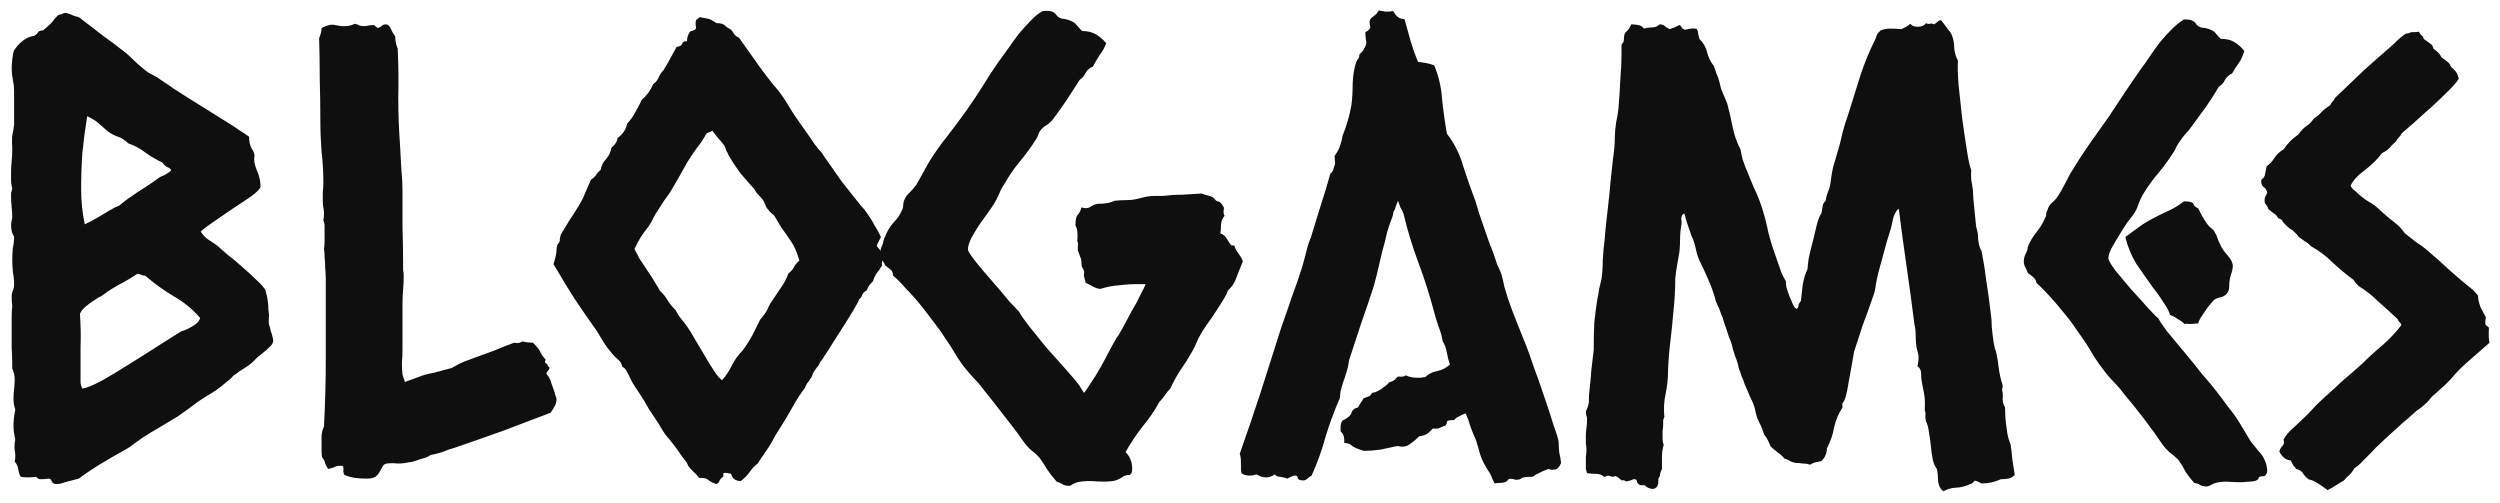 <svg width="194" height="39" viewBox="0 0 194 39" fill="none" xmlns="http://www.w3.org/2000/svg">
<path d="M19.328 10.609C19.328 10.953 19.391 11.25 19.516 11.5C19.672 11.719 19.75 11.922 19.75 12.109C19.688 12.422 19.75 12.797 19.938 13.234C20.125 13.641 20.219 14.062 20.219 14.5C20.156 14.688 19.906 14.938 19.469 15.25C19.062 15.531 18.594 15.844 18.062 16.188C17.562 16.531 17.062 16.875 16.562 17.219C16.094 17.531 15.766 17.781 15.578 17.969C15.734 18.219 15.922 18.422 16.141 18.578C16.391 18.734 16.625 18.891 16.844 19.047C17.031 19.203 17.297 19.438 17.641 19.75C18.016 20.031 18.391 20.344 18.766 20.688C19.172 21.031 19.531 21.359 19.844 21.672C20.188 21.984 20.406 22.219 20.5 22.375C20.562 22.406 20.609 22.516 20.641 22.703C20.703 22.891 20.75 23.109 20.781 23.359C20.812 23.578 20.828 23.797 20.828 24.016C20.859 24.234 20.875 24.375 20.875 24.438C20.844 24.781 20.844 25.031 20.875 25.188C20.938 25.344 20.984 25.516 21.016 25.703C21.078 25.859 21.125 26.016 21.156 26.172C21.188 26.328 21.203 26.406 21.203 26.406C21.203 26.594 21.109 26.766 20.922 26.922C20.766 27.078 20.609 27.219 20.453 27.344C20.297 27.469 20.141 27.594 19.984 27.719C19.859 27.844 19.719 27.984 19.562 28.141C19.375 28.297 19.156 28.453 18.906 28.609C18.688 28.734 18.484 28.875 18.297 29.031C18.172 29.094 18.062 29.188 17.969 29.312C17.875 29.406 17.781 29.484 17.688 29.547C17.406 29.797 17.094 30.047 16.75 30.297C16.406 30.516 16.078 30.719 15.766 30.906C15.422 31.125 15.094 31.359 14.781 31.609C14.469 31.828 14.141 32.062 13.797 32.312C13.328 32.594 12.859 32.875 12.391 33.156C11.953 33.406 11.516 33.672 11.078 33.953C10.859 34.109 10.641 34.266 10.422 34.422C10.234 34.578 10.031 34.719 9.812 34.844C9.188 35.188 8.562 35.547 7.938 35.922C7.312 36.297 6.703 36.703 6.109 37.141C5.609 37.266 5.25 37.359 5.031 37.422C4.812 37.516 4.594 37.562 4.375 37.562C4.188 37.562 4.062 37.484 4 37.328C3.969 37.203 3.891 37.141 3.766 37.141C3.297 37.203 3.031 37.203 2.969 37.141C2.938 37.109 2.875 37.062 2.781 37C2.312 37.062 1.922 37.062 1.609 37C1.516 36.844 1.453 36.656 1.422 36.438C1.391 36.188 1.297 35.984 1.141 35.828C1.203 35.516 1.203 35.219 1.141 34.938C1.109 34.656 1.125 34.375 1.188 34.094C1.094 33.719 1.047 33.375 1.047 33.062C1.047 32.656 1.094 32.234 1.188 31.797C1.094 31.516 1.047 31.234 1.047 30.953C1.047 30.703 1.062 30.453 1.094 30.203C1.125 29.953 1.141 29.703 1.141 29.453C1.141 29.141 1.078 28.859 0.953 28.609C0.953 28.047 0.938 27.5 0.906 26.969C0.906 26.406 0.906 25.844 0.906 25.281C0.906 25.031 0.906 24.781 0.906 24.531C0.906 24.281 0.922 24.016 0.953 23.734C0.922 23.578 0.906 23.344 0.906 23.031C0.906 22.844 0.938 22.688 1 22.562C1.062 22.406 1.094 22.25 1.094 22.094C1.094 21.75 1.062 21.422 1 21.109C0.969 20.797 0.953 20.469 0.953 20.125C0.953 19.812 0.969 19.516 1 19.234C1.062 18.953 1.094 18.656 1.094 18.344C1 18.219 0.938 18.078 0.906 17.922C0.875 17.766 0.859 17.609 0.859 17.453C0.859 17.328 0.891 17.141 0.953 16.891C0.953 16.641 0.938 16.375 0.906 16.094C0.875 15.812 0.859 15.547 0.859 15.297C0.859 15.172 0.859 15.062 0.859 14.969C0.891 14.875 0.922 14.766 0.953 14.641C0.891 14.422 0.859 14.203 0.859 13.984C0.859 13.766 0.859 13.547 0.859 13.328C0.859 13.047 0.875 12.766 0.906 12.484C0.938 12.172 0.953 11.875 0.953 11.594C0.922 11.125 0.922 10.766 0.953 10.516C1.016 10.234 1.062 9.953 1.094 9.672V7C1.094 6.75 1.062 6.484 1 6.203C0.938 5.891 0.906 5.594 0.906 5.312C0.906 5.156 0.922 4.922 0.953 4.609C0.984 4.297 1.031 4.062 1.094 3.906C1.531 3.25 2.047 2.875 2.641 2.781C2.766 2.719 2.859 2.641 2.922 2.547C2.984 2.422 3.125 2.359 3.344 2.359C3.719 2.047 3.969 1.812 4.094 1.656C4.219 1.469 4.375 1.297 4.562 1.141C4.656 1.141 4.734 1.125 4.797 1.094C4.891 1.031 5 1 5.125 1C5.344 1.062 5.516 1.125 5.641 1.188C5.797 1.25 5.953 1.297 6.109 1.328C6.734 1.797 7.344 2.266 7.938 2.734C8.562 3.172 9.188 3.641 9.812 4.141C10.094 4.391 10.359 4.641 10.609 4.891C10.891 5.141 11.172 5.375 11.453 5.594C11.609 5.688 11.781 5.781 11.969 5.875C12.156 5.969 12.328 6.078 12.484 6.203C12.828 6.422 13.172 6.656 13.516 6.906C13.859 7.125 14.203 7.344 14.547 7.562L17.922 9.672C18.172 9.828 18.406 9.984 18.625 10.141C18.875 10.297 19.109 10.453 19.328 10.609ZM12.625 12.625C12.156 12.406 11.703 12.141 11.266 11.828C10.859 11.516 10.422 11.281 9.953 11.125C9.703 10.875 9.438 10.703 9.156 10.609C8.875 10.516 8.609 10.375 8.359 10.188C8.078 9.938 7.828 9.719 7.609 9.531C7.391 9.344 7.109 9.172 6.766 9.016C6.609 9.984 6.484 10.938 6.391 11.875C6.328 12.781 6.297 13.703 6.297 14.641C6.297 15.609 6.391 16.531 6.578 17.406C6.922 17.25 7.25 17.078 7.562 16.891C7.875 16.703 8.188 16.516 8.5 16.328C8.625 16.266 8.734 16.203 8.828 16.141C8.953 16.078 9.094 16.016 9.25 15.953C9.406 15.828 9.562 15.703 9.719 15.578C9.875 15.453 10.031 15.344 10.188 15.25C10.531 15 10.859 14.781 11.172 14.594C11.516 14.375 11.859 14.141 12.203 13.891C12.359 13.766 12.531 13.672 12.719 13.609C12.906 13.516 13.094 13.391 13.281 13.234C13.25 13.109 13.141 13.016 12.953 12.953C12.797 12.859 12.688 12.75 12.625 12.625ZM11.266 21.391C11.172 21.391 11.078 21.375 10.984 21.344C10.891 21.281 10.781 21.25 10.656 21.25C10.281 21.5 9.922 21.719 9.578 21.906C9.266 22.062 8.938 22.25 8.594 22.469C8.438 22.562 8.281 22.672 8.125 22.797C7.969 22.922 7.812 23.016 7.656 23.078C7.25 23.328 6.938 23.547 6.719 23.734C6.5 23.891 6.328 24.094 6.203 24.344C6.266 25.219 6.281 26.094 6.25 26.969C6.25 27.844 6.25 28.734 6.25 29.641C6.25 29.797 6.297 29.969 6.391 30.156C6.672 30.125 7.172 29.922 7.891 29.547C8.609 29.141 9.359 28.688 10.141 28.188C10.953 27.688 11.719 27.203 12.438 26.734C13.188 26.266 13.734 25.922 14.078 25.703C14.328 25.641 14.609 25.516 14.922 25.328C15.266 25.141 15.469 24.922 15.531 24.672C14.938 23.984 14.25 23.422 13.469 22.984C12.688 22.516 11.953 21.984 11.266 21.391ZM42.391 28.984C42.609 29.266 42.734 29.5 42.766 29.688C42.828 29.844 42.891 30.016 42.953 30.203C43.016 30.359 43.062 30.516 43.094 30.672C43.156 30.828 43.188 30.922 43.188 30.953C43.188 31.172 43.141 31.359 43.047 31.516C42.984 31.641 42.875 31.812 42.719 32.031C41.469 32.5 40.234 32.969 39.016 33.438C37.797 33.875 36.547 34.312 35.266 34.75C34.922 34.844 34.609 34.953 34.328 35.078C34.047 35.172 33.734 35.25 33.391 35.312C33.328 35.375 33.219 35.438 33.062 35.5C32.938 35.531 32.781 35.578 32.594 35.641C32.406 35.703 32.219 35.766 32.031 35.828C31.875 35.859 31.766 35.875 31.703 35.875C31.453 35.938 31.172 35.969 30.859 35.969C30.578 35.938 30.297 35.938 30.016 35.969C29.859 36 29.75 36.078 29.688 36.203C29.625 36.328 29.547 36.469 29.453 36.625C29.391 36.75 29.281 36.875 29.125 37C28.969 37.094 28.75 37.141 28.469 37.141C28.188 37.141 27.906 37.125 27.625 37.094C27.344 37.062 27.047 36.984 26.734 36.859C26.672 36.766 26.641 36.656 26.641 36.531C26.672 36.375 26.656 36.25 26.594 36.156C26.312 36.125 26.094 36.156 25.938 36.25C25.781 36.312 25.625 36.359 25.469 36.391C25.375 36.266 25.297 36.125 25.234 35.969C25.203 35.781 25.125 35.625 25 35.5C24.969 35.344 24.953 35.188 24.953 35.031C24.953 34.875 24.953 34.719 24.953 34.562C24.953 34.344 24.953 34.094 24.953 33.812C24.984 33.5 25.047 33.266 25.141 33.109C25.234 31.328 25.281 29.547 25.281 27.766C25.281 25.984 25.281 24.203 25.281 22.422C25.281 22.234 25.281 22 25.281 21.719C25.281 21.406 25.266 21.094 25.234 20.781C25.234 20.469 25.219 20.188 25.188 19.938C25.188 19.656 25.172 19.453 25.141 19.328C25.172 19.109 25.188 18.906 25.188 18.719C25.188 18.5 25.188 18.281 25.188 18.062C25.188 17.875 25.188 17.703 25.188 17.547C25.188 17.391 25.156 17.234 25.094 17.078C25.125 16.953 25.141 16.781 25.141 16.562C25.141 16.406 25.125 16.25 25.094 16.094C25.062 15.938 25.047 15.781 25.047 15.625C25.047 15.375 25.047 15.141 25.047 14.922C25.078 14.672 25.094 14.422 25.094 14.172C25.094 13.359 25.047 12.562 24.953 11.781C24.891 10.969 24.859 10.156 24.859 9.344C24.859 8.281 24.844 7.219 24.812 6.156C24.812 5.094 24.797 4.031 24.766 2.969C24.891 2.656 24.953 2.391 24.953 2.172C25.391 1.953 25.734 1.875 25.984 1.938C26.234 2 26.484 2.031 26.734 2.031C26.891 2.031 27.031 2.016 27.156 1.984C27.281 1.953 27.406 1.906 27.531 1.844C27.688 1.875 27.812 1.922 27.906 1.984C28.031 2.016 28.172 2.031 28.328 2.031C28.797 1.938 29.047 1.922 29.078 1.984C29.141 2.047 29.219 2.109 29.312 2.172C29.438 2.141 29.531 2.094 29.594 2.031C29.688 1.938 29.797 1.891 29.922 1.891C30.109 1.891 30.25 2.016 30.344 2.266C30.438 2.484 30.547 2.672 30.672 2.828C30.672 3.172 30.734 3.484 30.859 3.766C30.922 5.047 30.938 6.312 30.906 7.562C30.906 8.812 30.953 10.062 31.047 11.312C31.078 11.875 31.109 12.469 31.141 13.094C31.203 13.688 31.234 14.266 31.234 14.828C31.234 15.766 31.234 16.719 31.234 17.688C31.266 18.625 31.281 19.578 31.281 20.547C31.281 20.703 31.281 20.844 31.281 20.969C31.312 21.094 31.328 21.234 31.328 21.391C31.328 21.766 31.312 22.125 31.281 22.469C31.25 22.812 31.234 23.156 31.234 23.5V27.156C31.234 27.469 31.219 27.797 31.188 28.141C31.188 28.453 31.203 28.766 31.234 29.078L31.422 29.641C31.766 29.516 32.109 29.391 32.453 29.266C32.828 29.109 33.219 29 33.625 28.938C33.875 28.875 34.109 28.812 34.328 28.75C34.547 28.688 34.781 28.625 35.031 28.562C35.469 28.312 35.812 28.141 36.062 28.047C36.312 27.953 36.562 27.859 36.812 27.766C37.344 27.578 37.859 27.391 38.359 27.203C38.859 26.984 39.375 26.781 39.906 26.594C40.156 26.656 40.359 26.625 40.516 26.5C40.828 26.562 41.109 26.594 41.359 26.594C41.703 26.938 41.906 27.203 41.969 27.391C42.062 27.578 42.188 27.75 42.344 27.906C42.281 28.062 42.281 28.156 42.344 28.188C42.438 28.219 42.5 28.297 42.531 28.422C42.656 28.484 42.672 28.578 42.578 28.703C42.484 28.797 42.422 28.891 42.391 28.984ZM68.359 18.391C68.297 18.516 68.234 18.641 68.172 18.766C68.109 18.859 68.062 18.969 68.031 19.094C68.156 19.219 68.266 19.359 68.359 19.516C68.484 19.641 68.547 19.781 68.547 19.938C68.547 20.062 68.516 20.188 68.453 20.312C68.422 20.406 68.422 20.5 68.453 20.594C68.328 20.812 68.188 21.016 68.031 21.203C67.906 21.391 67.812 21.594 67.75 21.812C67.625 21.938 67.516 22.062 67.422 22.188C67.359 22.312 67.297 22.438 67.234 22.562C67.078 22.625 66.969 22.734 66.906 22.891C66.875 23.016 66.797 23.125 66.672 23.219C66.641 23.344 66.484 23.641 66.203 24.109C65.922 24.578 65.609 25.078 65.266 25.609C64.922 26.141 64.594 26.656 64.281 27.156C63.969 27.656 63.75 27.984 63.625 28.141C63.562 28.297 63.484 28.422 63.391 28.516C63.328 28.609 63.25 28.719 63.156 28.844C63.094 28.938 63.047 29.047 63.016 29.172C62.984 29.266 62.938 29.344 62.875 29.406C62.812 29.531 62.734 29.641 62.641 29.734C62.578 29.828 62.516 29.953 62.453 30.109C62.141 30.516 61.828 31 61.516 31.562C61.203 32.125 60.906 32.625 60.625 33.062C60.469 33.312 60.312 33.562 60.156 33.812C60.031 34.062 59.891 34.312 59.734 34.562C59.578 34.812 59.422 35.047 59.266 35.266C59.109 35.484 58.953 35.719 58.797 35.969C58.547 36.156 58.328 36.391 58.141 36.672C57.953 36.922 57.734 37.141 57.484 37.328C57.078 37.328 56.828 37.141 56.734 36.766C56.328 36.672 56.125 36.672 56.125 36.766C56.125 36.859 56.125 36.938 56.125 37C56 37.062 55.906 37.156 55.844 37.281C55.812 37.406 55.734 37.5 55.609 37.562C55.359 37.5 55.141 37.391 54.953 37.234C54.797 37.109 54.562 37.062 54.25 37.094C54.125 36.906 53.984 36.75 53.828 36.625C53.672 36.469 53.531 36.312 53.406 36.156C53.344 35.969 53.25 35.812 53.125 35.688C53.031 35.562 52.938 35.438 52.844 35.312C52.75 35.156 52.656 35.016 52.562 34.891C52.469 34.766 52.375 34.641 52.281 34.516C52.062 34.234 51.844 33.969 51.625 33.719C51.438 33.438 51.266 33.156 51.109 32.875C50.859 32.5 50.609 32.125 50.359 31.75C50.141 31.344 49.906 30.953 49.656 30.578C49.531 30.391 49.406 30.203 49.281 30.016C49.156 29.828 49.047 29.641 48.953 29.453C48.891 29.297 48.797 29.109 48.672 28.891C48.578 28.672 48.453 28.531 48.297 28.469C48.234 28.219 48.125 28.031 47.969 27.906C47.812 27.781 47.656 27.625 47.5 27.438C47.281 27.188 47.078 26.922 46.891 26.641C46.703 26.328 46.516 26.016 46.328 25.703C45.703 24.828 45.109 23.969 44.547 23.125C44.016 22.281 43.484 21.406 42.953 20.5C43.109 20 43.188 19.625 43.188 19.375C43.188 19.125 43.266 18.922 43.422 18.766C43.422 18.641 43.453 18.453 43.516 18.203C43.922 17.516 44.312 16.891 44.688 16.328C45.031 15.797 45.266 15.359 45.391 15.016C45.547 14.672 45.703 14.312 45.859 13.938C46.016 13.844 46.141 13.734 46.234 13.609C46.328 13.453 46.453 13.312 46.609 13.188C46.672 12.844 46.812 12.562 47.031 12.344C47.25 12.094 47.391 11.797 47.453 11.453C47.734 11.234 47.891 10.984 47.922 10.703C48.328 10.422 48.578 10.047 48.672 9.578C48.922 9.328 49.125 9.047 49.281 8.734C49.469 8.422 49.641 8.094 49.797 7.75C50.172 7.438 50.469 7.031 50.688 6.531C50.875 6.406 51.016 6.234 51.109 6.016C51.203 5.797 51.328 5.609 51.484 5.453C51.734 5.047 51.922 4.719 52.047 4.469C52.203 4.188 52.359 3.906 52.516 3.625C52.734 3.625 52.875 3.547 52.938 3.391C53 3.234 53.125 3.172 53.312 3.203C53.312 2.922 53.391 2.672 53.547 2.453C53.609 2.422 53.703 2.391 53.828 2.359C53.953 2.297 54.016 2.234 54.016 2.172C53.953 1.797 53.969 1.578 54.062 1.516C54.156 1.453 54.234 1.391 54.297 1.328C54.641 1.391 54.875 1.438 55 1.469C55.125 1.5 55.328 1.609 55.609 1.797C55.922 1.797 56.141 1.859 56.266 1.984C56.391 2.109 56.531 2.203 56.688 2.266C56.812 2.391 56.906 2.516 56.969 2.641C57.062 2.766 57.188 2.859 57.344 2.922C57.594 3.266 57.859 3.641 58.141 4.047C58.422 4.453 58.688 4.828 58.938 5.172C59.281 5.641 59.625 6.094 59.969 6.531C60.344 6.938 60.688 7.391 61 7.891C61.094 8.047 61.266 8.328 61.516 8.734C61.766 9.109 62.047 9.516 62.359 9.953C62.672 10.391 62.953 10.797 63.203 11.172C63.453 11.516 63.625 11.719 63.719 11.781C63.812 11.938 64.016 12.234 64.328 12.672C64.641 13.109 64.969 13.578 65.312 14.078C65.688 14.547 66.047 15 66.391 15.438C66.734 15.875 66.969 16.156 67.094 16.281C67.438 16.75 67.688 17.141 67.844 17.453C68.031 17.734 68.203 18.047 68.359 18.391ZM57.625 27.203C57.969 26.734 58.234 26.312 58.422 25.938C58.609 25.562 58.797 25.188 58.984 24.812C59.297 24.438 59.484 24.172 59.547 24.016C59.609 23.859 59.688 23.703 59.781 23.547C60.031 23.172 60.281 22.797 60.531 22.422C60.812 22.047 61.031 21.641 61.188 21.203C61.375 21.078 61.516 20.922 61.609 20.734C61.703 20.547 61.844 20.375 62.031 20.219C61.844 19.562 61.625 19.062 61.375 18.719C61.125 18.344 60.875 17.984 60.625 17.641C60.531 17.484 60.438 17.328 60.344 17.172C60.25 17.016 60.156 16.859 60.062 16.703C59.938 16.609 59.828 16.516 59.734 16.422C59.672 16.328 59.594 16.234 59.5 16.141C59.438 15.984 59.344 15.781 59.219 15.531C59.094 15.375 58.969 15.234 58.844 15.109C58.719 14.984 58.609 14.828 58.516 14.641C58.391 14.516 58.234 14.344 58.047 14.125C57.859 13.906 57.656 13.672 57.438 13.422C57.25 13.141 57.078 12.891 56.922 12.672C56.766 12.422 56.641 12.219 56.547 12.062C56.484 11.906 56.422 11.781 56.359 11.688C56.328 11.562 56.281 11.438 56.219 11.312C56.062 11.094 55.906 10.906 55.75 10.75C55.594 10.562 55.438 10.359 55.281 10.141C55.188 10.203 55.094 10.25 55 10.281C54.938 10.281 54.875 10.312 54.812 10.375C54.594 10.781 54.344 11.156 54.062 11.5C53.812 11.844 53.562 12.219 53.312 12.625C53.094 13 52.875 13.391 52.656 13.797C52.438 14.172 52.219 14.547 52 14.922C51.844 15.141 51.688 15.359 51.531 15.578C51.406 15.766 51.266 15.984 51.109 16.234C50.953 16.453 50.812 16.688 50.688 16.938C50.594 17.156 50.469 17.375 50.312 17.594C50.062 17.906 49.859 18.188 49.703 18.438C49.547 18.688 49.391 18.984 49.234 19.328C49.328 19.516 49.469 19.781 49.656 20.125C49.875 20.438 50.094 20.766 50.312 21.109C50.531 21.422 50.719 21.719 50.875 22C51.062 22.281 51.172 22.469 51.203 22.562C51.453 22.781 51.656 23.031 51.812 23.312C51.969 23.562 52.172 23.812 52.422 24.062C52.547 24.312 52.688 24.531 52.844 24.719C53 24.906 53.156 25.109 53.312 25.328C53.469 25.547 53.672 25.875 53.922 26.312C54.172 26.719 54.422 27.141 54.672 27.578C54.922 28.016 55.172 28.422 55.422 28.797C55.672 29.172 55.875 29.406 56.031 29.5C56.344 29.156 56.594 28.781 56.781 28.375C57 27.938 57.281 27.547 57.625 27.203ZM95.781 19.047C95.844 19.266 95.969 19.5 96.156 19.75C96.344 20 96.438 20.188 96.438 20.312C96.188 20.906 96 21.375 95.875 21.719C95.75 22.031 95.547 22.312 95.266 22.562C95.266 22.656 95.172 22.859 94.984 23.172C94.797 23.484 94.578 23.828 94.328 24.203C94.109 24.547 93.875 24.891 93.625 25.234C93.406 25.547 93.266 25.766 93.203 25.891C93.047 26.141 92.922 26.391 92.828 26.641C92.734 26.859 92.625 27.078 92.5 27.297C92.219 27.797 91.922 28.266 91.609 28.703C91.328 29.141 91.062 29.625 90.812 30.156C90.656 30.312 90.516 30.484 90.391 30.672C90.266 30.859 90.125 31.031 89.969 31.188C89.594 31.875 89.156 32.516 88.656 33.109C88.188 33.703 87.75 34.359 87.344 35.078C87.688 35.422 87.859 35.859 87.859 36.391C87.859 36.672 87.781 36.828 87.625 36.859C87.469 36.859 87.328 36.891 87.203 36.953C86.891 37.172 86.609 37.297 86.359 37.328C86.109 37.359 85.906 37.375 85.75 37.375C85.406 37.375 85.031 37.359 84.625 37.328C84.219 37.328 83.875 37.359 83.594 37.422C83.5 37.453 83.391 37.5 83.266 37.562C83.141 37.656 83.047 37.703 82.984 37.703C82.734 37.703 82.547 37.656 82.422 37.562C82.328 37.5 82.188 37.438 82 37.375C81.75 37.094 81.516 36.797 81.297 36.484C81.109 36.172 80.906 35.859 80.688 35.547C80.5 35.328 80.297 35.141 80.078 34.984C79.859 34.797 79.656 34.578 79.469 34.328C78.969 33.609 78.453 32.922 77.922 32.266C77.422 31.609 76.906 30.953 76.375 30.297C76.125 29.953 75.844 29.625 75.531 29.312C75.25 29 74.984 28.688 74.734 28.375C74.484 28.031 74.25 27.672 74.031 27.297C73.812 26.922 73.578 26.562 73.328 26.219C73.141 25.906 72.875 25.531 72.531 25.094C72.188 24.625 71.828 24.156 71.453 23.688C71.078 23.219 70.688 22.781 70.281 22.375C69.906 21.938 69.578 21.609 69.297 21.391C69.297 21.172 69.234 21.016 69.109 20.922C68.984 20.828 68.844 20.719 68.688 20.594C68.625 20.438 68.547 20.297 68.453 20.172C68.359 20.016 68.312 19.844 68.312 19.656C68.312 19.438 68.359 19.234 68.453 19.047C68.516 18.922 68.547 18.812 68.547 18.719C68.578 18.594 68.625 18.469 68.688 18.344C68.844 17.938 69.062 17.578 69.344 17.266C69.656 16.953 69.891 16.594 70.047 16.188C70.078 16.062 70.094 15.953 70.094 15.859C70.094 15.734 70.125 15.609 70.188 15.484C70.281 15.266 70.422 15.078 70.609 14.922C70.797 14.734 70.969 14.531 71.125 14.312C71.281 14.031 71.438 13.75 71.594 13.469C71.75 13.188 71.906 12.906 72.062 12.625C72.5 11.906 72.984 11.219 73.516 10.562C74.047 9.875 74.547 9.203 75.016 8.547C75.453 7.922 75.859 7.312 76.234 6.719C76.609 6.094 77.016 5.469 77.453 4.844C77.672 4.531 77.922 4.188 78.203 3.812C78.484 3.406 78.766 3.016 79.047 2.641C79.359 2.266 79.672 1.922 79.984 1.609C80.297 1.266 80.609 1.016 80.922 0.859C81.453 0.797 81.797 0.891 81.953 1.141C82.109 1.359 82.328 1.469 82.609 1.469C83.047 1.562 83.344 1.703 83.5 1.891C83.656 2.078 83.812 2.25 83.969 2.406C84.375 2.406 84.719 2.484 85 2.641C85.281 2.797 85.562 3.031 85.844 3.344C85.719 3.688 85.547 4 85.328 4.281C85.141 4.562 84.969 4.859 84.812 5.172C84.562 5.266 84.375 5.422 84.25 5.641C84.156 5.859 84 6.047 83.781 6.203C83.438 6.734 83.094 7.266 82.75 7.797C82.406 8.297 82.062 8.781 81.719 9.25C81.562 9.438 81.391 9.594 81.203 9.719C81.016 9.812 80.844 9.969 80.688 10.188C80.625 10.281 80.578 10.391 80.547 10.516C80.516 10.609 80.469 10.703 80.406 10.797C80.031 11.391 79.609 11.969 79.141 12.531C78.672 13.094 78.266 13.688 77.922 14.312C77.766 14.531 77.641 14.766 77.547 15.016C77.453 15.234 77.344 15.453 77.219 15.672C77.094 15.891 76.906 16.172 76.656 16.516C76.438 16.828 76.203 17.156 75.953 17.5C75.734 17.844 75.531 18.188 75.344 18.531C75.188 18.875 75.109 19.156 75.109 19.375C75.141 19.531 75.344 19.844 75.719 20.312C76.094 20.781 76.516 21.281 76.984 21.812C77.453 22.344 77.891 22.859 78.297 23.359C78.734 23.828 79 24.109 79.094 24.203C79.156 24.359 79.391 24.703 79.797 25.234C80.203 25.734 80.656 26.297 81.156 26.922C81.688 27.516 82.203 28.094 82.703 28.656C83.203 29.219 83.547 29.625 83.734 29.875L84.109 30.484C84.172 30.453 84.328 30.234 84.578 29.828C84.859 29.422 85.141 28.969 85.422 28.469C85.703 27.969 85.953 27.5 86.172 27.062C86.422 26.625 86.578 26.344 86.641 26.219C86.734 26.125 86.891 25.875 87.109 25.469C87.328 25.062 87.562 24.625 87.812 24.156C88.094 23.688 88.328 23.25 88.516 22.844C88.734 22.438 88.859 22.172 88.891 22.047H88.328C87.828 22.047 87.328 22.078 86.828 22.141C86.359 22.172 85.875 22.266 85.375 22.422C85.156 22.391 84.969 22.328 84.812 22.234C84.656 22.141 84.469 22.047 84.25 21.953C84.156 21.641 84.109 21.422 84.109 21.297C84.141 21.172 84.141 21.078 84.109 21.016C84.078 20.891 84.031 20.797 83.969 20.734C83.938 20.672 83.922 20.578 83.922 20.453C83.922 20.234 83.891 20.062 83.828 19.938C83.766 19.781 83.703 19.609 83.641 19.422C83.641 19.297 83.641 19.172 83.641 19.047C83.672 18.922 83.656 18.812 83.594 18.719C83.656 18.156 83.609 17.75 83.453 17.5C83.453 17.062 83.516 16.781 83.641 16.656C83.766 16.531 83.859 16.344 83.922 16.094C84.203 16.188 84.438 16.172 84.625 16.047C84.844 15.891 85.062 15.812 85.281 15.812C85.781 15.812 86.188 15.734 86.5 15.578C86.781 15.547 87.062 15.531 87.344 15.531C87.656 15.531 87.953 15.5 88.234 15.438C88.391 15.406 88.516 15.375 88.609 15.344C88.734 15.312 88.875 15.281 89.031 15.25C89.219 15.219 89.422 15.203 89.641 15.203C89.859 15.203 90.062 15.203 90.25 15.203C90.75 15.141 91.25 15.109 91.75 15.109C92.25 15.078 92.75 15.047 93.25 15.016C93.406 15.078 93.547 15.125 93.672 15.156C93.828 15.188 93.969 15.234 94.094 15.297C94.188 15.359 94.266 15.438 94.328 15.531C94.391 15.594 94.5 15.641 94.656 15.672C94.812 15.828 94.922 15.984 94.984 16.141C94.922 16.422 94.938 16.625 95.031 16.75C94.875 16.906 94.781 17.125 94.75 17.406C94.75 17.656 94.734 17.891 94.703 18.109C94.922 18.172 95.109 18.344 95.266 18.625C95.422 18.906 95.531 19.047 95.594 19.047H95.781ZM109 1.516C109.156 2.078 109.312 2.641 109.469 3.203C109.625 3.734 109.812 4.266 110.031 4.797C110.5 4.859 110.781 4.906 110.875 4.938C111 4.969 111.141 5.016 111.297 5.078C111.641 5.891 111.844 6.766 111.906 7.703C112 8.609 112.125 9.5 112.281 10.375C112.875 11.156 113.297 12 113.547 12.906C113.828 13.781 114.141 14.672 114.484 15.578C114.578 15.891 114.641 16.094 114.672 16.188C114.703 16.25 114.719 16.312 114.719 16.375C114.906 16.906 115.094 17.453 115.281 18.016C115.469 18.578 115.672 19.125 115.891 19.656C115.984 19.938 116.078 20.219 116.172 20.5C116.297 20.75 116.406 21 116.5 21.25C116.594 21.562 116.672 21.891 116.734 22.234C116.828 22.547 116.922 22.859 117.016 23.172C117.234 23.797 117.469 24.422 117.719 25.047C117.969 25.672 118.219 26.297 118.469 26.922C118.562 27.141 118.734 27.625 118.984 28.375C119.266 29.125 119.547 29.922 119.828 30.766C120.109 31.578 120.359 32.344 120.578 33.062C120.828 33.75 120.953 34.172 120.953 34.328C120.953 34.578 120.969 34.844 121 35.125C121.062 35.375 121.109 35.641 121.141 35.922C121.016 36.234 120.859 36.406 120.672 36.438C120.484 36.469 120.312 36.453 120.156 36.391C120 36.453 119.844 36.516 119.688 36.578C119.562 36.641 119.438 36.703 119.312 36.766C119.219 36.797 119.141 36.844 119.078 36.906C119.016 36.969 118.938 37 118.844 37C118.469 37 118.219 37.031 118.094 37.094C118 37.188 117.844 37.234 117.625 37.234C117.344 37.141 117.156 37.125 117.062 37.188C117 37.281 116.938 37.344 116.875 37.375C116.75 37.438 116.609 37.469 116.453 37.469C116.297 37.469 116.141 37.484 115.984 37.516C115.922 37.391 115.859 37.266 115.797 37.141C115.766 37.016 115.703 36.875 115.609 36.719C115.266 36.219 115.016 35.734 114.859 35.266C114.734 34.797 114.625 34.422 114.531 34.141C114.375 33.797 114.234 33.453 114.109 33.109C114.016 32.766 113.891 32.422 113.734 32.078C113.547 32.141 113.375 32.219 113.219 32.312C113.062 32.375 112.938 32.469 112.844 32.594C112.469 32.594 112.281 32.641 112.281 32.734C112.281 32.828 112.25 32.922 112.188 33.016C112 33.078 111.844 33.141 111.719 33.203C111.625 33.266 111.453 33.281 111.203 33.25C111.047 33.406 110.891 33.547 110.734 33.672C110.578 33.766 110.375 33.828 110.125 33.859C109.875 34.109 109.609 34.328 109.328 34.516C109.078 34.672 108.781 34.703 108.438 34.609C108 34.703 107.562 34.797 107.125 34.891C106.688 34.953 106.25 34.984 105.812 34.984C105.312 34.828 105 34.688 104.875 34.562C104.75 34.438 104.562 34.375 104.312 34.375C104.344 33.938 104.25 33.641 104.031 33.484C104.031 33.391 104.031 33.25 104.031 33.062C104.062 32.844 104.109 32.703 104.172 32.641C104.578 32.453 104.812 32.25 104.875 32.031C104.938 31.812 105.109 31.672 105.391 31.609C105.453 31.484 105.516 31.375 105.578 31.281C105.672 31.156 105.75 31.031 105.812 30.906C105.969 30.844 106.094 30.797 106.188 30.766C106.312 30.734 106.406 30.641 106.469 30.484C106.625 30.484 106.859 30.391 107.172 30.203C107.484 29.984 107.688 29.812 107.781 29.688C108.031 29.594 108.188 29.516 108.25 29.453C108.312 29.359 108.391 29.281 108.484 29.219C108.797 29.25 109 29.219 109.094 29.125C109.344 29.25 109.625 29.312 109.938 29.312C110.062 29.312 110.172 29.312 110.266 29.312C110.359 29.281 110.469 29.266 110.594 29.266C110.844 29.016 111.156 28.859 111.531 28.797C111.938 28.703 112.266 28.531 112.516 28.281C112.422 28.031 112.344 27.734 112.281 27.391C112.219 27.016 112.109 26.719 111.953 26.5C111.891 26.094 111.781 25.703 111.625 25.328C111.5 24.953 111.391 24.594 111.297 24.25C110.953 22.938 110.547 21.656 110.078 20.406C109.609 19.156 109.219 17.875 108.906 16.562C108.844 16.406 108.766 16.25 108.672 16.094C108.609 15.906 108.547 15.734 108.484 15.578C108.328 15.953 108.25 16.172 108.25 16.234C108.25 16.266 108.219 16.312 108.156 16.375C108.125 16.531 108.094 16.672 108.062 16.797C108.031 16.891 107.984 17.016 107.922 17.172C107.828 17.422 107.734 17.703 107.641 18.016C107.578 18.297 107.516 18.562 107.453 18.812C107.297 19.344 107.156 19.906 107.031 20.5C106.906 21.062 106.766 21.625 106.609 22.188C106.297 23.156 105.969 24.125 105.625 25.094C105.312 26.031 105 26.984 104.688 27.953C104.625 28.391 104.547 28.734 104.453 28.984C104.391 29.203 104.312 29.438 104.219 29.688C104.156 29.906 104.094 30.125 104.031 30.344C104 30.562 103.984 30.734 103.984 30.859C103.547 31.859 103.172 32.875 102.859 33.906C102.578 34.938 102.219 35.938 101.781 36.906C101.656 36.969 101.547 37.047 101.453 37.141C101.359 37.234 101.25 37.281 101.125 37.281C100.875 37.281 100.734 37.219 100.703 37.094C100.703 36.969 100.641 36.906 100.516 36.906C100.391 36.906 100.281 36.938 100.188 37C100.094 37.031 100 37.078 99.906 37.141C99.75 37.078 99.562 37.031 99.344 37C99.156 37 99.016 36.938 98.922 36.812C98.703 36.969 98.484 37.047 98.266 37.047C98.016 37.047 97.766 36.969 97.516 36.812C97.328 36.875 97.141 36.906 96.953 36.906C96.859 36.906 96.75 36.891 96.625 36.859C96.5 36.828 96.406 36.781 96.344 36.719C96.312 36.594 96.297 36.469 96.297 36.344C96.297 36.219 96.297 36.078 96.297 35.922C96.297 35.609 96.266 35.375 96.203 35.219C96.766 33.625 97.312 32.016 97.844 30.391C98.375 28.734 98.906 27.062 99.438 25.375C99.719 24.594 99.984 23.828 100.234 23.078C100.516 22.328 100.781 21.562 101.031 20.781C101.156 20.344 101.266 19.938 101.359 19.562C101.453 19.156 101.578 18.766 101.734 18.391C101.984 17.578 102.234 16.766 102.484 15.953C102.766 15.109 103.016 14.281 103.234 13.469C103.359 13.375 103.438 13.266 103.469 13.141C103.5 13.016 103.547 12.875 103.609 12.719L103.562 12.109C103.781 11.797 103.922 11.531 103.984 11.312C104.078 11.062 104.141 10.812 104.172 10.562C104.328 10.188 104.469 9.781 104.594 9.344C104.719 8.906 104.812 8.5 104.875 8.125C104.938 7.625 104.969 7.062 104.969 6.438C105 5.781 105.094 5.234 105.25 4.797C105.312 4.672 105.359 4.594 105.391 4.562C105.453 4.5 105.484 4.391 105.484 4.234C105.547 4.172 105.609 4.109 105.672 4.047C105.766 3.953 105.828 3.859 105.859 3.766C106.016 3.516 106.062 3.297 106 3.109C105.969 2.922 105.953 2.719 105.953 2.5C106.234 2.344 106.359 2.203 106.328 2.078C106.297 1.953 106.281 1.828 106.281 1.703C106.281 1.547 106.375 1.406 106.562 1.281C106.781 1.125 106.922 0.969 106.984 0.812C107.172 0.844 107.359 0.875 107.547 0.906C107.734 0.906 107.922 0.891 108.109 0.859C108.328 1.266 108.594 1.469 108.906 1.469L109 1.516ZM156.344 36.859C156.188 37.016 156.016 37.109 155.828 37.141C155.641 37.172 155.453 37.188 155.266 37.188C154.797 37.406 154.297 37.516 153.766 37.516C153.422 37.328 153.234 37.266 153.203 37.328C153.172 37.391 153.109 37.453 153.016 37.516C152.547 37.734 152.125 37.844 151.75 37.844C151.375 37.875 151.062 37.969 150.812 38.125C150.562 37.938 150.422 37.656 150.391 37.281C150.391 36.938 150.359 36.641 150.297 36.391C150.141 36.172 150.031 35.906 149.969 35.594C149.906 35.25 149.859 34.906 149.828 34.562C149.797 34.219 149.75 33.891 149.688 33.578C149.656 33.234 149.578 32.938 149.453 32.688C149.422 32.531 149.406 32.391 149.406 32.266C149.438 32.141 149.422 32 149.359 31.844C149.391 31.312 149.375 30.891 149.312 30.578C149.25 30.266 149.188 29.938 149.125 29.594C149.094 29.406 149.078 29.203 149.078 28.984C149.078 28.734 148.984 28.547 148.797 28.422C148.891 27.984 148.906 27.656 148.844 27.438C148.781 27.219 148.734 27.016 148.703 26.828C148.672 26.578 148.656 26.312 148.656 26.031C148.656 25.719 148.625 25.438 148.562 25.188C148.375 23.688 148.172 22.188 147.953 20.688C147.734 19.188 147.531 17.688 147.344 16.188C147.156 16.344 147.016 16.578 146.922 16.891C146.859 17.203 146.797 17.484 146.734 17.734C146.547 18.297 146.375 18.875 146.219 19.469C146.062 20.062 145.906 20.641 145.75 21.203C145.688 21.453 145.625 21.75 145.562 22.094C145.531 22.406 145.469 22.688 145.375 22.938C145.062 23.844 144.781 24.625 144.531 25.281C144.312 25.938 144.094 26.609 143.875 27.297C143.812 27.672 143.75 28.031 143.688 28.375C143.625 28.719 143.562 29.062 143.5 29.406C143.469 29.594 143.422 29.859 143.359 30.203C143.297 30.547 143.234 30.797 143.172 30.953C143.109 31.109 143.047 31.219 142.984 31.281C142.953 31.344 142.953 31.453 142.984 31.609C142.672 32.078 142.453 32.594 142.328 33.156C142.234 33.719 142.047 34.266 141.766 34.797C141.766 35.172 141.625 35.5 141.344 35.781C141.188 35.812 141.031 35.844 140.875 35.875C140.75 35.906 140.609 35.969 140.453 36.062C140.297 36 140.109 35.969 139.891 35.969C139.703 35.938 139.516 35.922 139.328 35.922C139.172 35.891 139.031 35.844 138.906 35.781C138.781 35.688 138.641 35.625 138.484 35.594C138.328 35.406 138.156 35.25 137.969 35.125C137.781 34.969 137.594 34.812 137.406 34.656C137.219 34.188 137.047 33.875 136.891 33.719C136.797 33.375 136.672 33.062 136.516 32.781C136.359 32.469 136.25 32.125 136.188 31.75C136.094 31.406 135.969 31.094 135.812 30.812C135.688 30.5 135.547 30.172 135.391 29.828C135.328 29.609 135.25 29.406 135.156 29.219C135.094 29 135.016 28.781 134.922 28.562C134.891 28.312 134.797 28 134.641 27.625C134.516 27.25 134.422 26.922 134.359 26.641C134.359 26.609 134.297 26.453 134.172 26.172C134.078 25.859 133.969 25.531 133.844 25.188C133.75 24.844 133.641 24.531 133.516 24.25C133.422 23.969 133.359 23.812 133.328 23.781C133.266 23.625 133.203 23.484 133.141 23.359C133.109 23.203 133.062 23.031 133 22.844C132.875 22.438 132.719 22.031 132.531 21.625C132.344 21.188 132.156 20.781 131.969 20.406C131.812 20.094 131.703 19.797 131.641 19.516C131.578 19.203 131.5 18.906 131.406 18.625C131.344 18.469 131.281 18.328 131.219 18.203C131.188 18.078 131.141 17.938 131.078 17.781C131.016 17.594 130.953 17.406 130.891 17.219C130.828 17 130.766 16.781 130.703 16.562C130.547 16.625 130.469 16.766 130.469 16.984C130.5 17.172 130.5 17.344 130.469 17.5C130.406 17.844 130.375 18.188 130.375 18.531C130.375 18.844 130.359 19.172 130.328 19.516C130.266 19.891 130.203 20.25 130.141 20.594C130.078 20.938 130.031 21.281 130 21.625C130 22.469 129.953 23.312 129.859 24.156C129.797 24.906 129.719 25.672 129.625 26.453C129.531 27.203 129.469 27.984 129.438 28.797C129.438 29.391 129.375 29.984 129.25 30.578C129.125 31.141 129.094 31.734 129.156 32.359C129.094 32.484 129.062 32.578 129.062 32.641C129.062 32.703 129.062 32.797 129.062 32.922C129.062 33.078 129.047 33.25 129.016 33.438C129.016 33.625 129.016 33.797 129.016 33.953C129.016 34.234 129.047 34.422 129.109 34.516C129.016 34.797 128.969 35.109 128.969 35.453C128.969 35.766 128.969 36.078 128.969 36.391C128.906 36.516 128.859 36.641 128.828 36.766C128.828 36.891 128.781 37.016 128.688 37.141C128.719 37.672 128.562 37.938 128.219 37.938C128.125 37.938 128.016 37.906 127.891 37.844C127.797 37.812 127.719 37.75 127.656 37.656C127.312 37.688 127.109 37.609 127.047 37.422C127.016 37.234 126.922 37.156 126.766 37.188C126.391 37.344 126.172 37.391 126.109 37.328C126.078 37.266 125.984 37.25 125.828 37.281C125.578 37.031 125.406 36.922 125.312 36.953C125.25 36.984 125.188 37 125.125 37C124.844 36.906 124.688 36.891 124.656 36.953C124.625 36.984 124.562 37 124.469 37C124.312 36.844 124.094 36.766 123.812 36.766C123.562 36.766 123.344 36.75 123.156 36.719C123.125 36.594 123.094 36.484 123.062 36.391C123.062 36.266 123.062 36.125 123.062 35.969C123.062 35.781 123.062 35.609 123.062 35.453C123.094 35.266 123.109 35.078 123.109 34.891C123.109 34.734 123.094 34.578 123.062 34.422C123.062 34.234 123.062 34.031 123.062 33.812C123.062 33.594 123.078 33.391 123.109 33.203C123.141 32.984 123.156 32.75 123.156 32.5C123.156 32.406 123.141 32.328 123.109 32.266C123.078 32.172 123.062 32.062 123.062 31.938C123.25 31.531 123.328 31.219 123.297 31C123.297 30.75 123.312 30.516 123.344 30.297C123.406 29.766 123.453 29.25 123.484 28.75C123.547 28.219 123.609 27.688 123.672 27.156C123.672 26.281 123.688 25.562 123.719 25C123.781 24.406 123.859 23.812 123.953 23.219C124.016 22.938 124.062 22.672 124.094 22.422C124.156 22.172 124.219 21.906 124.281 21.625C124.344 21.156 124.375 20.672 124.375 20.172C124.406 19.641 124.453 19.125 124.516 18.625C124.578 17.844 124.656 17.078 124.75 16.328C124.844 15.547 124.922 14.781 124.984 14.031C125.047 13.438 125.109 12.859 125.172 12.297C125.266 11.703 125.312 11.141 125.312 10.609C125.312 10.328 125.344 9.969 125.406 9.531C125.5 9.094 125.562 8.719 125.594 8.406C125.656 7.656 125.703 6.922 125.734 6.203C125.797 5.484 125.828 4.766 125.828 4.047V3.531C125.828 3.469 125.859 3.406 125.922 3.344C125.984 3.281 126.016 3.172 126.016 3.016C126.016 2.734 126.078 2.547 126.203 2.453C126.359 2.328 126.484 2.141 126.578 1.891C126.734 1.891 126.906 1.906 127.094 1.938C127.312 1.969 127.469 2.062 127.562 2.219C127.781 2.156 128 2.125 128.219 2.125C128.438 2.125 128.625 2.047 128.781 1.891C128.969 1.891 129.109 1.938 129.203 2.031C129.297 2.125 129.422 2.203 129.578 2.266C129.703 2.203 129.828 2.156 129.953 2.125C130.078 2.062 130.203 2 130.328 1.938C130.422 2 130.484 2.078 130.516 2.172C130.578 2.234 130.656 2.281 130.75 2.312C131.219 2.188 131.531 2.172 131.688 2.266C131.75 2.391 131.781 2.516 131.781 2.641C131.812 2.766 131.844 2.891 131.875 3.016C132.188 3.328 132.391 3.688 132.484 4.094C132.578 4.469 132.75 4.812 133 5.125C133.062 5.312 133.125 5.5 133.188 5.688C133.281 5.875 133.359 6.094 133.422 6.344L133.562 6.906C133.688 7.219 133.844 7.594 134.031 8.031C134.188 8.625 134.328 9.234 134.453 9.859C134.578 10.484 134.781 11.062 135.062 11.594C135.094 11.781 135.141 12.016 135.203 12.297C135.297 12.547 135.375 12.766 135.438 12.953C135.656 13.484 135.875 14.016 136.094 14.547C136.344 15.047 136.562 15.594 136.75 16.188C136.938 16.781 137.094 17.391 137.219 18.016C137.375 18.641 137.562 19.25 137.781 19.844C137.969 20.406 138.109 20.812 138.203 21.062C138.297 21.312 138.422 21.562 138.578 21.812C138.578 21.906 138.594 22.062 138.625 22.281C138.688 22.5 138.766 22.734 138.859 22.984C138.953 23.203 139.047 23.422 139.141 23.641C139.234 23.828 139.328 23.938 139.422 23.969C139.516 23.906 139.562 23.812 139.562 23.688C139.594 23.562 139.656 23.453 139.75 23.359C139.781 23.016 139.828 22.594 139.891 22.094C139.984 21.594 140.109 21.188 140.266 20.875C140.266 20.719 140.297 20.438 140.359 20.031C140.453 19.594 140.562 19.141 140.688 18.672C140.812 18.172 140.922 17.719 141.016 17.312C141.141 16.906 141.25 16.656 141.344 16.562C141.406 16.156 141.453 15.906 141.484 15.812C141.547 15.719 141.609 15.641 141.672 15.578C141.703 15.328 141.766 15.094 141.859 14.875C141.953 14.656 142.016 14.422 142.047 14.172C142.109 13.641 142.188 13.203 142.281 12.859C142.375 12.516 142.5 12.094 142.656 11.594C142.781 11.156 142.891 10.719 142.984 10.281C143.109 9.812 143.25 9.359 143.406 8.922C143.781 7.734 144.109 6.688 144.391 5.781C144.703 4.844 145.078 3.938 145.516 3.062C145.609 2.781 145.688 2.609 145.75 2.547C145.812 2.484 145.875 2.422 145.938 2.359C146.188 2.266 146.438 2.219 146.688 2.219C146.969 2.219 147.25 2.234 147.531 2.266C147.844 2.141 148.078 2 148.234 1.844C148.359 2 148.547 2.078 148.797 2.078C149.109 2.078 149.328 1.984 149.453 1.797C149.578 1.859 149.672 1.875 149.734 1.844C149.828 1.812 149.953 1.828 150.109 1.891C150.172 1.828 150.25 1.766 150.344 1.703C150.438 1.609 150.531 1.562 150.625 1.562C150.875 1.875 151.062 2.125 151.188 2.312C151.344 2.469 151.453 2.656 151.516 2.875C151.609 3.156 151.656 3.469 151.656 3.812C151.688 4.125 151.781 4.422 151.938 4.703C151.906 5.109 151.922 5.734 151.984 6.578C152.078 7.391 152.172 8.266 152.266 9.203C152.391 10.109 152.516 10.953 152.641 11.734C152.766 12.516 152.875 13 152.969 13.188C152.938 13.594 152.953 13.938 153.016 14.219C153.078 14.5 153.109 14.781 153.109 15.062C153.109 15.156 153.125 15.359 153.156 15.672C153.188 15.953 153.219 16.266 153.25 16.609C153.281 16.922 153.312 17.234 153.344 17.547C153.406 17.828 153.453 18.031 153.484 18.156C153.484 18.719 153.578 19.156 153.766 19.469C153.922 20.25 154.047 21.031 154.141 21.812C154.266 22.594 154.375 23.391 154.469 24.203C154.531 24.609 154.562 25 154.562 25.375C154.594 25.75 154.641 26.141 154.703 26.547C154.734 26.703 154.766 26.859 154.797 27.016C154.859 27.172 154.906 27.328 154.938 27.484C155 27.797 155.047 28.094 155.078 28.375C155.109 28.656 155.156 28.938 155.219 29.219C155.25 29.375 155.297 29.547 155.359 29.734C155.422 29.891 155.422 30.062 155.359 30.25C155.422 30.469 155.438 30.703 155.406 30.953C155.406 31.203 155.469 31.422 155.594 31.609C155.594 32.266 155.641 32.844 155.734 33.344C155.766 33.719 155.859 34.094 156.016 34.469C156.078 34.844 156.125 35.234 156.156 35.641C156.219 36.047 156.281 36.453 156.344 36.859ZM167.5 24.719C167.562 24.875 167.781 25.203 168.156 25.703C168.562 26.203 169.016 26.75 169.516 27.344C170.016 27.938 170.484 28.516 170.922 29.078C171.391 29.609 171.719 30 171.906 30.25C172.25 30.688 172.578 31.125 172.891 31.562C173.234 31.969 173.547 32.406 173.828 32.875L174.672 34.281C174.922 34.594 175.141 34.859 175.328 35.078C175.547 35.297 175.719 35.594 175.844 35.969C175.906 36.219 175.938 36.391 175.938 36.484C175.938 36.703 175.859 36.859 175.703 36.953C175.453 36.953 175.312 36.984 175.281 37.047C175.281 37.141 175.219 37.219 175.094 37.281C174.969 37.344 174.766 37.375 174.484 37.375C174.234 37.406 174.031 37.422 173.875 37.422C173.594 37.422 173.234 37.406 172.797 37.375C172.391 37.375 172.062 37.422 171.812 37.516C171.75 37.547 171.656 37.594 171.531 37.656C171.406 37.719 171.312 37.75 171.25 37.75C171 37.75 170.812 37.703 170.688 37.609C170.594 37.547 170.453 37.5 170.266 37.469C170.016 37.188 169.797 36.906 169.609 36.625C169.453 36.312 169.266 36 169.047 35.688C168.828 35.469 168.609 35.281 168.391 35.125C168.172 34.938 167.984 34.734 167.828 34.516C167.359 33.828 166.875 33.156 166.375 32.5C165.875 31.844 165.359 31.203 164.828 30.578C164.578 30.234 164.312 29.922 164.031 29.641C163.75 29.359 163.484 29.047 163.234 28.703C162.984 28.391 162.75 28.062 162.531 27.719C162.312 27.344 162.094 26.984 161.875 26.641C161.688 26.359 161.438 26 161.125 25.562C160.812 25.094 160.469 24.641 160.094 24.203C159.719 23.734 159.344 23.297 158.969 22.891C158.594 22.484 158.281 22.172 158.031 21.953C158 21.766 157.922 21.625 157.797 21.531C157.672 21.406 157.531 21.297 157.375 21.203C157.312 21.047 157.25 20.906 157.188 20.781C157.094 20.625 157.047 20.469 157.047 20.312C157.047 20.094 157.094 19.891 157.188 19.703C157.25 19.578 157.297 19.469 157.328 19.375C157.328 19.25 157.359 19.125 157.422 19C157.578 18.656 157.781 18.328 158.031 18.016C158.312 17.672 158.531 17.312 158.688 16.938C158.75 16.844 158.781 16.75 158.781 16.656C158.781 16.531 158.812 16.422 158.875 16.328C158.938 16.078 159.062 15.875 159.25 15.719C159.469 15.531 159.641 15.328 159.766 15.109C159.922 14.859 160.062 14.609 160.188 14.359C160.344 14.078 160.5 13.781 160.656 13.469C161.125 12.688 161.609 11.938 162.109 11.219C162.641 10.469 163.172 9.719 163.703 8.969C164.109 8.344 164.5 7.75 164.875 7.188C165.281 6.594 165.688 6 166.094 5.406C166.312 5.125 166.547 4.797 166.797 4.422C167.047 4.047 167.312 3.672 167.594 3.297C167.906 2.922 168.219 2.578 168.531 2.266C168.844 1.953 169.156 1.703 169.469 1.516C169.938 1.484 170.25 1.594 170.406 1.844C170.562 2.062 170.797 2.172 171.109 2.172C171.516 2.266 171.781 2.391 171.906 2.547C172.031 2.703 172.172 2.859 172.328 3.016C172.766 3.016 173.109 3.094 173.359 3.25C173.641 3.406 173.906 3.641 174.156 3.953C174.062 4.297 173.922 4.609 173.734 4.891C173.547 5.141 173.375 5.406 173.219 5.688C172.969 5.812 172.781 5.984 172.656 6.203C172.562 6.422 172.406 6.594 172.188 6.719C171.875 7.25 171.547 7.766 171.203 8.266C170.859 8.734 170.516 9.203 170.172 9.672C169.984 9.953 169.781 10.203 169.562 10.422C169.375 10.641 169.203 10.875 169.047 11.125C168.984 11.219 168.922 11.328 168.859 11.453C168.828 11.547 168.781 11.641 168.719 11.734C168.344 12.328 167.938 12.891 167.5 13.422C167.062 13.922 166.656 14.484 166.281 15.109C166.156 15.328 166.047 15.562 165.953 15.812C165.891 16.031 165.797 16.25 165.672 16.469C165.547 16.656 165.359 16.906 165.109 17.219C164.891 17.531 164.672 17.875 164.453 18.25C164.234 18.594 164.031 18.938 163.844 19.281C163.688 19.594 163.609 19.859 163.609 20.078C163.641 20.234 163.828 20.547 164.172 21.016C164.547 21.453 164.953 21.938 165.391 22.469C165.859 22.969 166.297 23.453 166.703 23.922C167.109 24.359 167.375 24.625 167.5 24.719ZM170.594 16.188C170.812 16.656 171.047 17.062 171.297 17.406C171.391 17.531 171.5 17.641 171.625 17.734C171.75 17.828 171.844 17.953 171.906 18.109C171.969 18.172 172.031 18.312 172.094 18.531C172.156 18.719 172.219 18.859 172.281 18.953C172.375 19.203 172.562 19.484 172.844 19.797C173.125 20.109 173.266 20.391 173.266 20.641C173.266 20.797 173.234 20.969 173.172 21.156C173.109 21.344 173.062 21.516 173.031 21.672C173 21.859 172.984 22.062 172.984 22.281C172.984 22.469 172.922 22.641 172.797 22.797C172.641 22.953 172.469 23.047 172.281 23.078C172.094 23.109 171.922 23.188 171.766 23.312C171.703 23.375 171.609 23.484 171.484 23.641C171.359 23.797 171.234 23.969 171.109 24.156C170.984 24.344 170.859 24.531 170.734 24.719C170.641 24.875 170.594 25 170.594 25.094C170.219 25.125 169.969 25.141 169.844 25.141C169.75 25.109 169.641 25.109 169.516 25.141C169.359 24.984 169.188 24.859 169 24.766C168.844 24.641 168.641 24.531 168.391 24.438C168.328 24.188 168.188 23.906 167.969 23.594C167.75 23.25 167.562 22.969 167.406 22.75L167.078 22.328C166.609 21.672 166.172 21.047 165.766 20.453C165.391 19.828 165.109 19.141 164.922 18.391C165.516 17.953 165.969 17.625 166.281 17.406C166.625 17.188 166.984 16.984 167.359 16.797C167.734 16.609 168.094 16.438 168.438 16.281C168.812 16.094 169.156 15.875 169.469 15.625C169.719 15.625 169.891 15.641 169.984 15.672C170.078 15.703 170.141 15.734 170.172 15.766C170.203 15.797 170.234 15.859 170.266 15.953C170.328 16.016 170.438 16.094 170.594 16.188ZM187.703 2.453C187.766 2.578 187.828 2.672 187.891 2.734C187.984 2.766 188.047 2.859 188.078 3.016C188.297 3.172 188.469 3.297 188.594 3.391C188.719 3.453 188.797 3.578 188.828 3.766C189.109 3.984 189.266 4.125 189.297 4.188C189.359 4.25 189.406 4.328 189.438 4.422C189.594 4.547 189.734 4.656 189.859 4.75C190.016 4.844 190.125 4.984 190.188 5.172C190.438 5.391 190.594 5.562 190.656 5.688C190.719 5.812 190.766 5.953 190.797 6.109C190.672 6.328 190.422 6.625 190.047 7C189.672 7.375 189.25 7.781 188.781 8.219C188.312 8.625 187.859 9.031 187.422 9.438C186.984 9.812 186.641 10.109 186.391 10.328C186.328 10.453 186.25 10.562 186.156 10.656C186.062 10.75 185.984 10.859 185.922 10.984C185.734 11.141 185.562 11.312 185.406 11.5C185.25 11.656 185.062 11.781 184.844 11.875C184.531 12.312 184.094 12.75 183.531 13.188C182.969 13.594 182.594 14 182.406 14.406C182.438 14.5 182.5 14.594 182.594 14.688C182.719 14.781 182.812 14.859 182.875 14.922C183.125 15.172 183.422 15.406 183.766 15.625C184.109 15.812 184.406 16.031 184.656 16.281C184.906 16.5 185.156 16.719 185.406 16.938C185.656 17.125 185.906 17.328 186.156 17.547C186.281 17.672 186.438 17.859 186.625 18.109C186.938 18.359 187.234 18.594 187.516 18.812C187.828 19 188.125 19.219 188.406 19.469C189 19.969 189.578 20.484 190.141 21.016C190.703 21.516 191.297 22.016 191.922 22.516L192.297 22.938C192.297 23.188 192.359 23.484 192.484 23.828C192.641 24.141 192.781 24.406 192.906 24.625C192.844 24.938 192.844 25.141 192.906 25.234C193 25.297 193.078 25.359 193.141 25.422C193.109 26.016 193.125 26.406 193.188 26.594C192.656 27.062 192.156 27.5 191.688 27.906C191.25 28.281 190.859 28.656 190.516 29.031C190.234 29.375 189.938 29.688 189.625 29.969C189.344 30.219 189.031 30.5 188.688 30.812C188.5 31.062 188.344 31.234 188.219 31.328C188 31.547 187.781 31.719 187.562 31.844C187.188 32.188 186.812 32.516 186.438 32.828C186.094 33.141 185.75 33.453 185.406 33.766C185.156 33.984 184.922 34.203 184.703 34.422C184.484 34.609 184.266 34.828 184.047 35.078C183.859 35.266 183.641 35.484 183.391 35.734C183.172 35.984 182.938 36.188 182.688 36.344C182.594 36.531 182.469 36.703 182.312 36.859C182.156 36.984 182.016 37.125 181.891 37.281C181.672 37.406 181.469 37.531 181.281 37.656C181.094 37.781 180.875 37.906 180.625 38.031C180.375 37.844 180.125 37.672 179.875 37.516C179.656 37.359 179.406 37.25 179.125 37.188C178.938 37.031 178.797 36.875 178.703 36.719C178.609 36.562 178.438 36.453 178.188 36.391C178.125 36.297 178.047 36.203 177.953 36.109C177.891 35.984 177.828 35.859 177.766 35.734C177.391 35.703 177.094 35.469 176.875 35.031C176.938 34.844 177.016 34.703 177.109 34.609C177.234 34.516 177.266 34.344 177.203 34.094C177.391 33.781 177.609 33.516 177.859 33.297C178.141 33.047 178.406 32.797 178.656 32.547C178.938 32.297 179.188 32.047 179.406 31.797C179.656 31.516 179.922 31.25 180.203 31C180.359 30.844 180.516 30.703 180.672 30.578C180.828 30.422 181 30.266 181.188 30.109C181.531 29.766 181.875 29.453 182.219 29.172C182.594 28.859 182.969 28.531 183.344 28.188C183.844 27.688 184.359 27.219 184.891 26.781C185.422 26.312 185.906 25.797 186.344 25.234C186.312 25.109 186.266 25.031 186.203 25C186.141 24.938 186.094 24.859 186.062 24.766C185.562 24.297 185.062 23.844 184.562 23.406C184.094 22.938 183.578 22.531 183.016 22.188C182.828 22 182.703 21.844 182.641 21.719C182.078 21.312 181.531 20.859 181 20.359C180.5 19.859 179.938 19.438 179.312 19.094C179.188 18.938 179.031 18.812 178.844 18.719C178.688 18.594 178.531 18.484 178.375 18.391C178.281 18.234 178.172 18.109 178.047 18.016C177.953 17.891 177.828 17.797 177.672 17.734C177.422 17.516 177.25 17.344 177.156 17.219C177.094 17.062 176.969 16.969 176.781 16.938C176.719 16.781 176.609 16.656 176.453 16.562C176.328 16.469 176.188 16.359 176.031 16.234C175.969 16.047 175.875 15.891 175.75 15.766C175.719 15.516 175.734 15.344 175.797 15.25C175.859 15.125 175.906 15.031 175.938 14.969C175.906 14.781 175.828 14.641 175.703 14.547C175.547 14.453 175.469 14.297 175.469 14.078C175.469 13.953 175.516 13.875 175.609 13.844C175.672 13.781 175.719 13.703 175.75 13.609L175.891 12.906C176.141 12.719 176.344 12.5 176.5 12.25C176.688 11.969 176.922 11.75 177.203 11.594C177.516 11.125 177.906 10.734 178.375 10.422C178.531 10.172 178.719 9.969 178.938 9.812C179.188 9.656 179.391 9.453 179.547 9.203C179.797 9.047 180 8.875 180.156 8.688C180.344 8.5 180.562 8.328 180.812 8.172C180.875 8.047 180.938 7.953 181 7.891C181.094 7.797 181.156 7.703 181.188 7.609C182.031 6.797 182.766 6.094 183.391 5.5C184.047 4.906 184.719 4.312 185.406 3.719C185.594 3.562 185.781 3.391 185.969 3.203C186.156 3.016 186.359 2.844 186.578 2.688C186.641 2.625 186.719 2.594 186.812 2.594C186.906 2.594 187 2.562 187.094 2.5C187.469 2.5 187.672 2.484 187.703 2.453Z" fill="#100F0F"/>
</svg>
